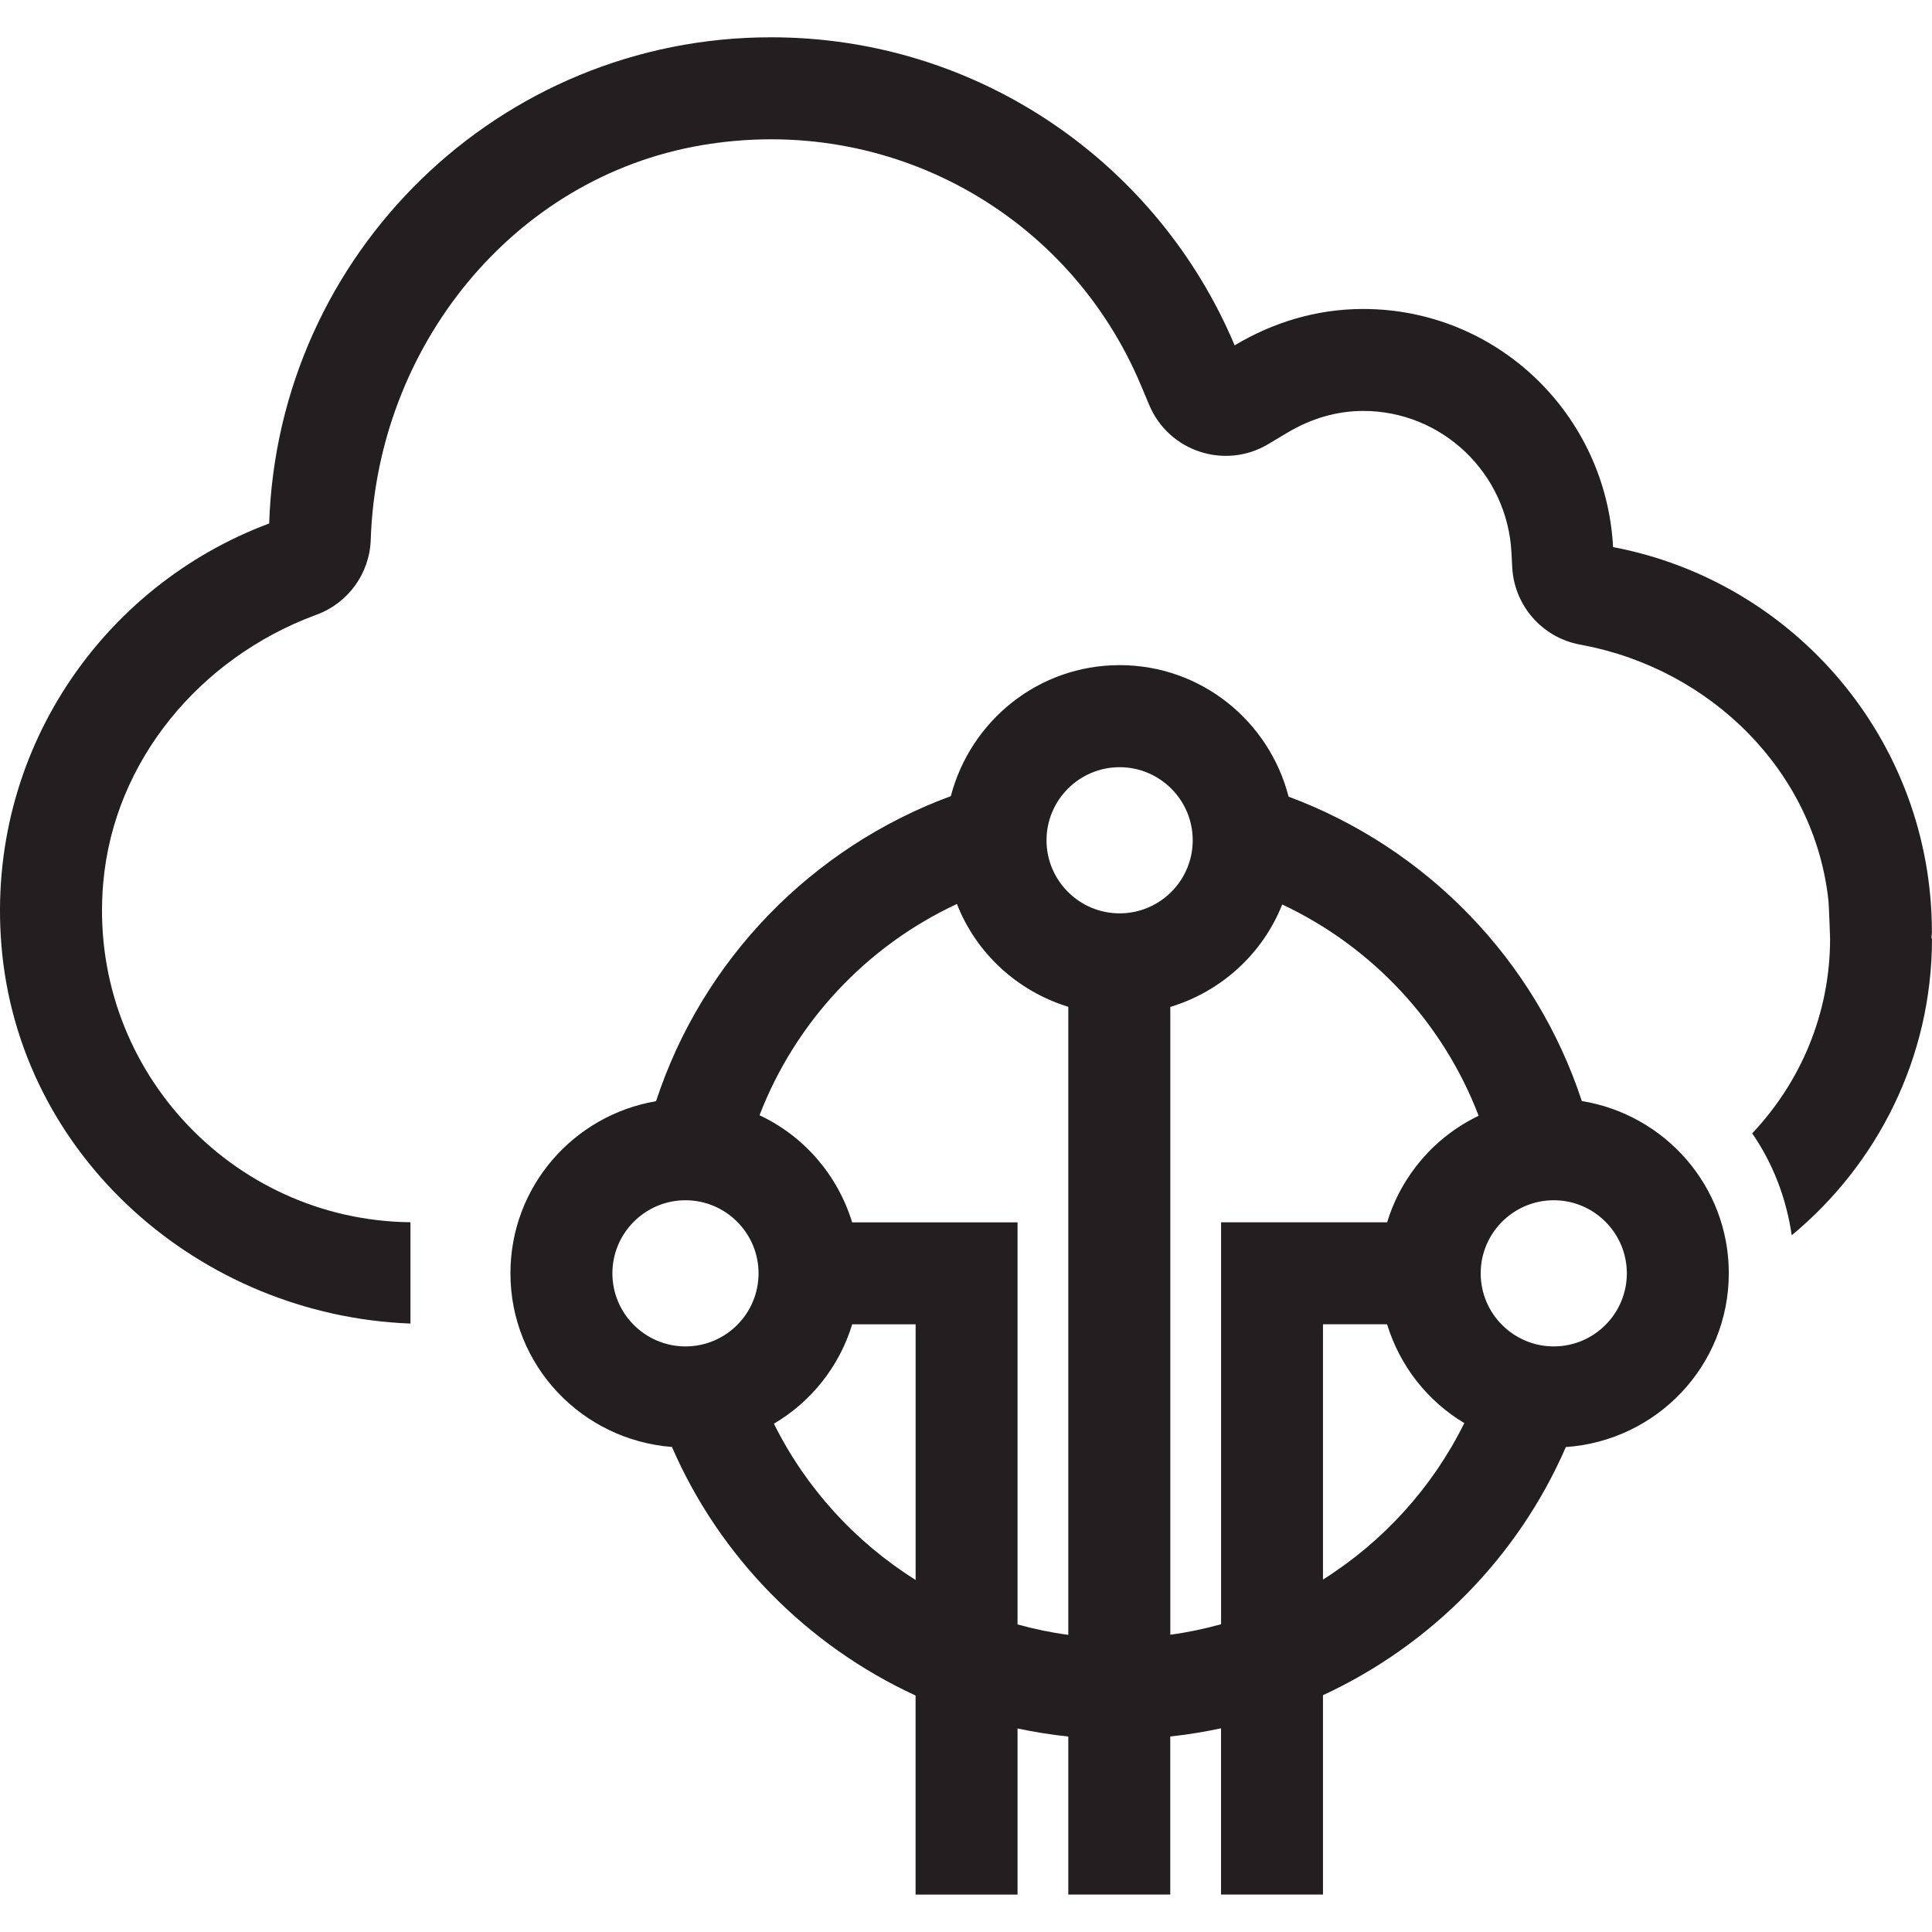 <?xml version="1.0" encoding="utf-8"?>
<!-- Generator: Adobe Illustrator 23.0.1, SVG Export Plug-In . SVG Version: 6.00 Build 0)  -->
<svg version="1.1" id="Layer_1" xmlns="http://www.w3.org/2000/svg" xmlns:xlink="http://www.w3.org/1999/xlink" x="0px" y="0px"
	 viewBox="0 0 40 40" style="enable-background:new 0 0 40 40;" xml:space="preserve">
<style type="text/css">
	.st0{fill:#231F20;}
</style>
<g>
	<path class="st0" d="M32.75,22.796c-0.958-2.915-3.206-5.237-6.071-6.302c-0.402-1.563-1.809-2.723-3.498-2.723
		c-1.685,0-3.088,1.155-3.495,2.712c-2.88,1.061-5.143,3.388-6.103,6.316c-1.71,0.291-3.015,1.77-3.015,3.563
		c0,1.906,1.475,3.45,3.344,3.596c0.989,2.276,2.795,4.108,5.044,5.146v4.122h2.111v-3.44c0.345,0.073,0.694,0.13,1.051,0.167v3.272
		h2.111v-3.273c0.357-0.038,0.706-0.095,1.051-0.169v3.442h2.111v-4.128c2.242-1.038,4.042-2.867,5.028-5.137
		c1.882-0.131,3.374-1.683,3.374-3.6C35.793,24.56,34.473,23.076,32.75,22.796z M14.192,27.876c-0.834,0-1.513-0.679-1.513-1.513
		s0.679-1.513,1.513-1.513s1.513,0.679,1.513,1.513S15.028,27.876,14.192,27.876z M18.957,32.711
		c-1.251-0.784-2.273-1.904-2.934-3.235c0.773-0.455,1.353-1.183,1.621-2.057h1.313V32.711z M22.118,33.848
		c-0.359-0.048-0.709-0.121-1.051-0.216v-8.324h-3.424c-0.302-0.984-0.999-1.787-1.918-2.218c0.745-1.934,2.218-3.504,4.087-4.374
		c0.4,1.022,1.25,1.803,2.306,2.129L22.118,33.848L22.118,33.848z M23.181,18.91c-0.834,0-1.514-0.679-1.514-1.513
		s0.679-1.513,1.514-1.513c0.834,0,1.513,0.679,1.513,1.513S24.015,18.91,23.181,18.91z M27.391,32.703v-5.285h1.327
		c0.265,0.865,0.837,1.589,1.599,2.046C29.658,30.795,28.64,31.916,27.391,32.703z M28.719,25.307h-3.438v8.321
		c-0.342,0.095-0.691,0.169-1.051,0.217V20.848c1.058-0.322,1.912-1.102,2.317-2.122c1.861,0.875,3.328,2.443,4.067,4.375
		C29.706,23.536,29.017,24.332,28.719,25.307z M32.169,27.876c-0.834,0-1.513-0.679-1.513-1.513s0.679-1.513,1.513-1.513
		c0.834,0,1.513,0.679,1.513,1.513S33.004,27.876,32.169,27.876z M39.998,19.299c0-3.964-2.843-7.26-6.601-7.972
		c-0.145-2.744-2.397-4.93-5.176-4.93c-0.976,0-1.879,0.286-2.659,0.753c-1.575-3.746-5.279-6.378-9.598-6.378
		c-5.633,0-10.209,4.478-10.391,10.066c-3.458,1.291-5.863,4.743-5.545,8.719c0.35,4.378,4.107,7.679,8.47,7.846v-2.098
		c-3.721-0.039-6.697-3.238-6.36-7.036c0.224-2.521,2.003-4.641,4.375-5.527l0.048-0.018c0.653-0.243,1.093-0.857,1.115-1.553
		c0.13-3.972,2.929-7.495,6.847-8.164c3.905-0.667,7.611,1.434,9.095,4.961l0.176,0.418c0.405,0.963,1.569,1.344,2.465,0.808
		l0.39-0.233c0.502-0.3,1.032-0.453,1.575-0.453c1.633,0,2.982,1.287,3.069,2.93l0.016,0.309c0.042,0.79,0.618,1.449,1.395,1.597
		l0.066,0.013c2.653,0.502,4.806,2.617,5.087,5.302c0.01,0.096,0.033,0.774,0.033,0.774c0,1.561-0.616,2.978-1.613,4.032
		c0.427,0.616,0.705,1.335,0.819,2.11C38.866,24.108,40,21.903,40,19.43l-0.011-0.002C39.987,19.385,39.998,19.344,39.998,19.299z"
		/>
</g>
</svg>
